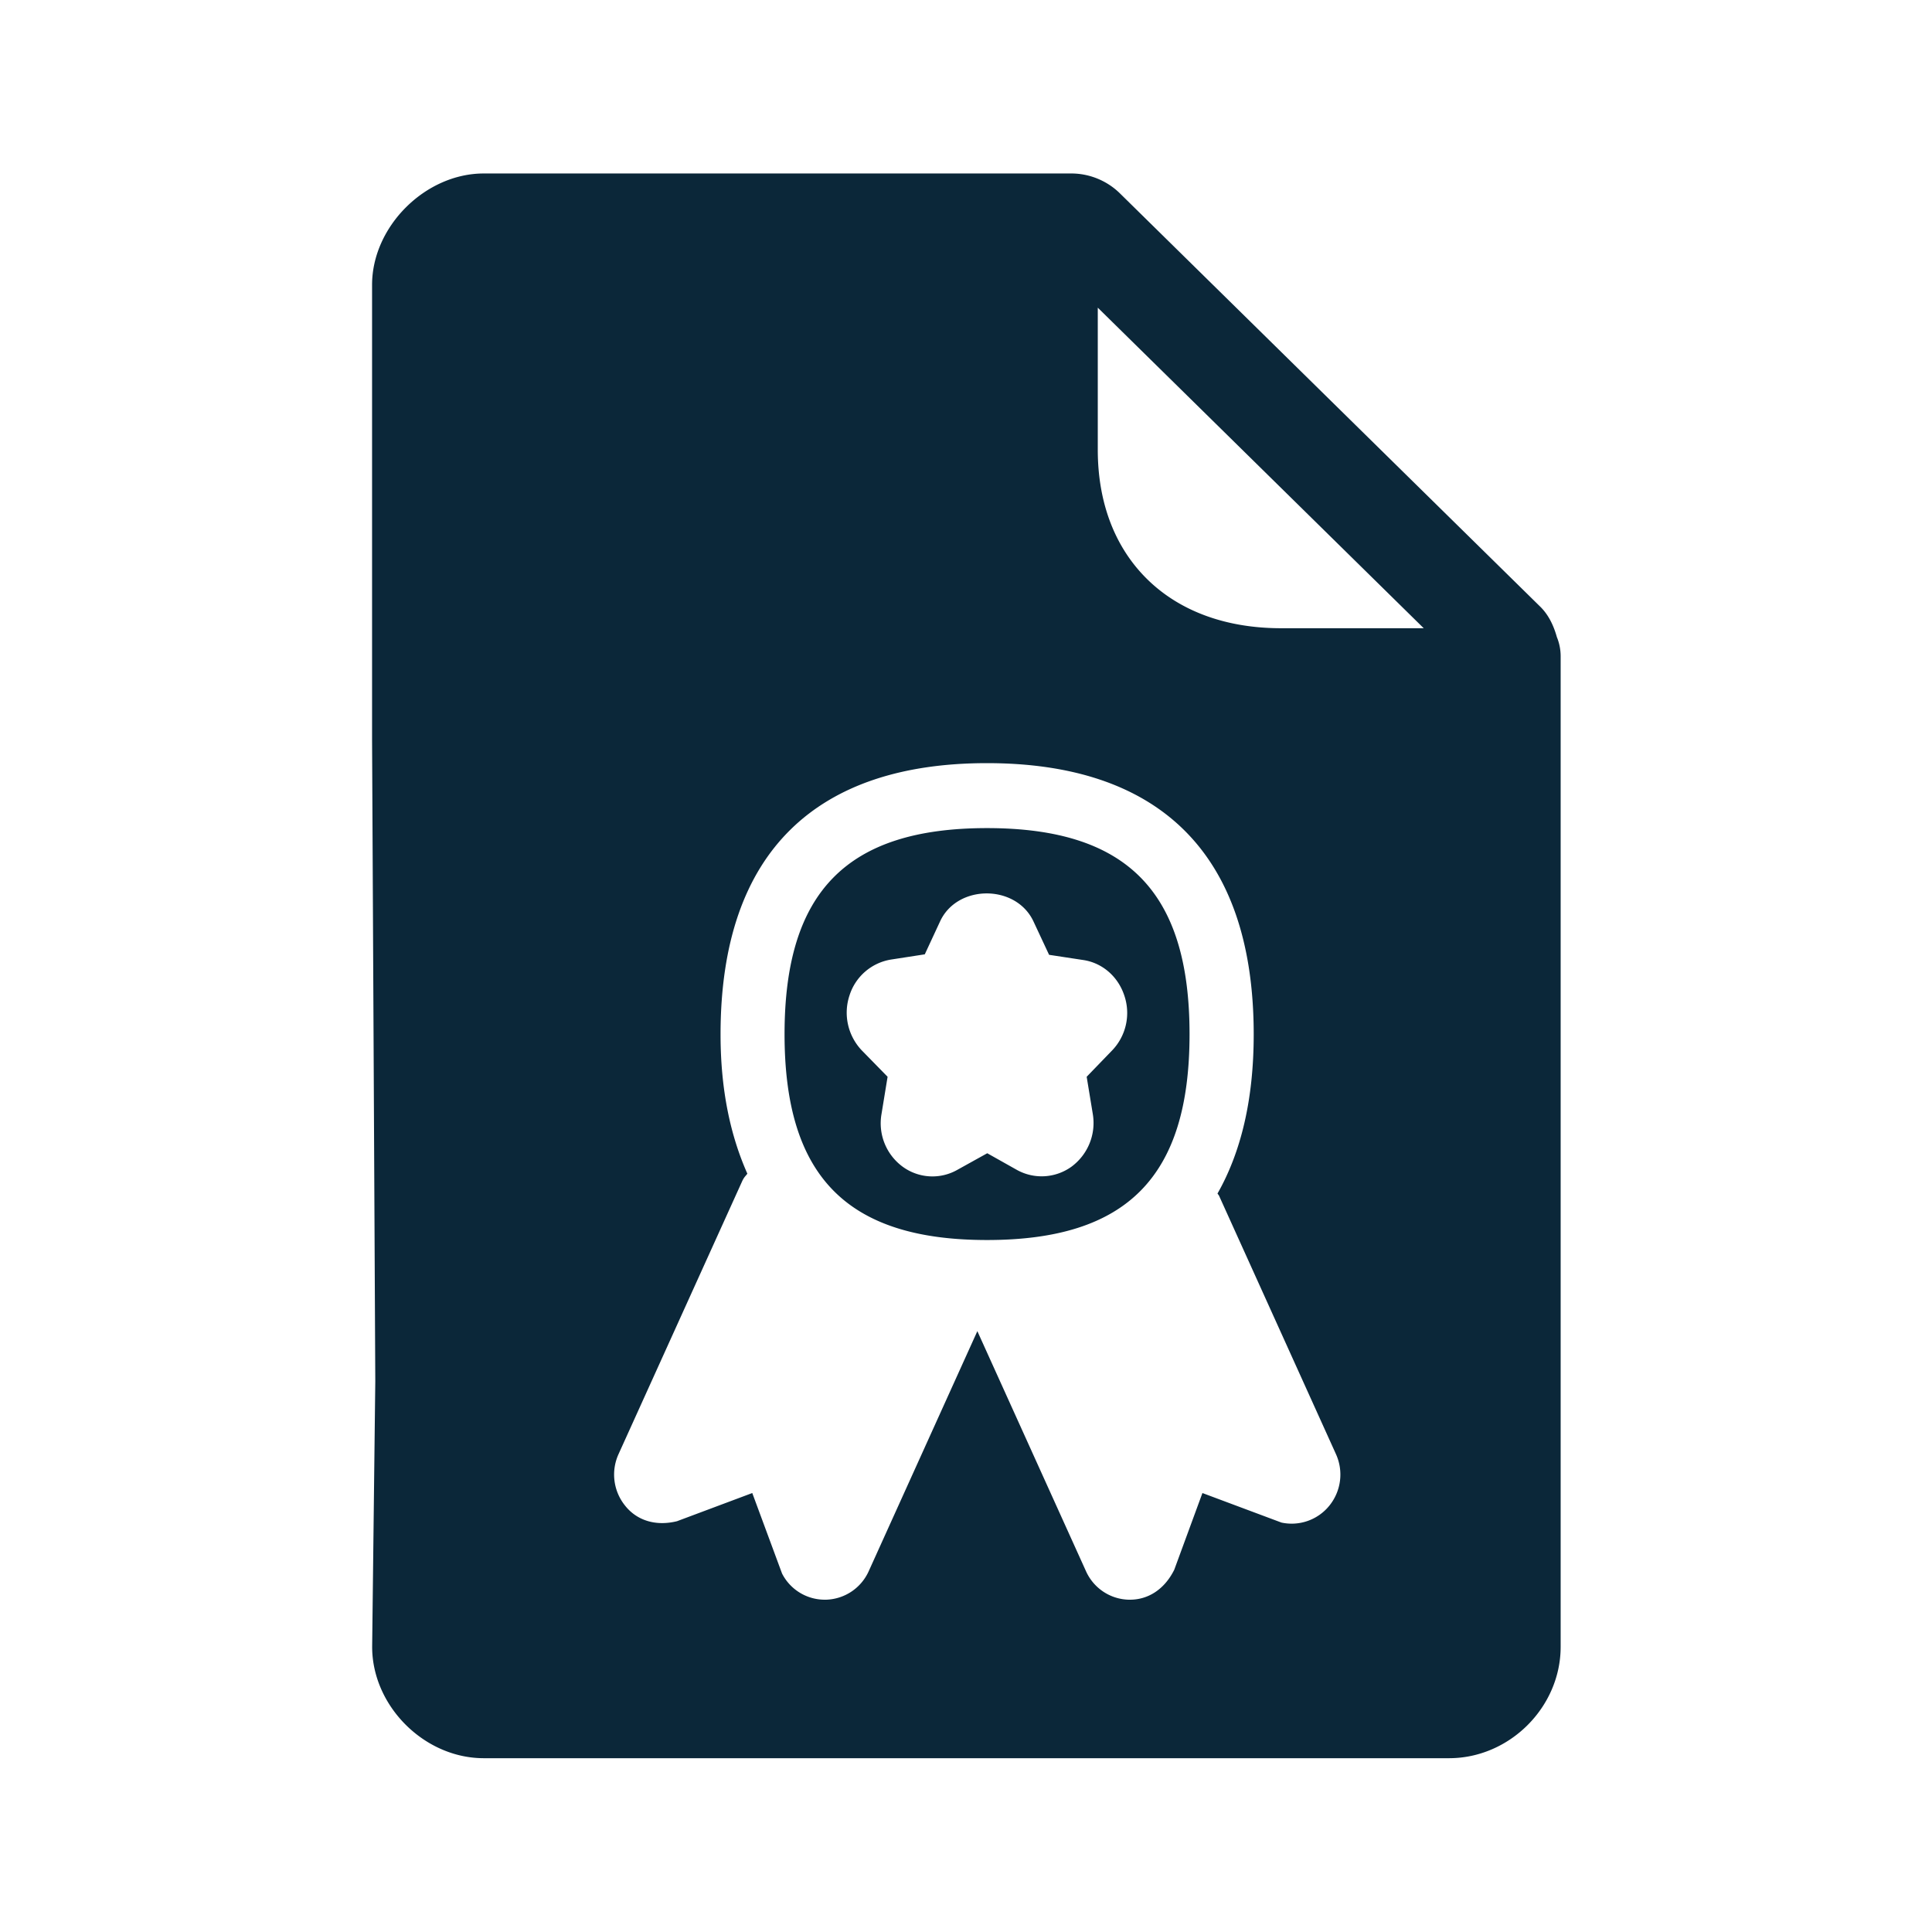 <svg xmlns="http://www.w3.org/2000/svg" width="24" height="24" fill="none"><path fill="#0B2739" d="M19.34 7.914c.03.073.047.154.047.238v12.305c0 .751-.636 1.384-1.386 1.384H6.009c-.737 0-1.386-.647-1.386-1.384l.039-3.297-.04-7.971v-5.65c0-.726.662-1.384 1.387-1.384h7.3c.227 0 .448.092.608.252l5.21 5.123c.109.104.173.241.213.384Zm-1.65-.106-.003-.003h.003v.003Zm-.003-.003-4.05-3.983v1.764c0 .659.212 1.213.613 1.608.406.4.983.61 1.664.61h1.773Zm-2.91 5.042c0-1.77-.776-2.56-2.516-2.56s-2.515.79-2.515 2.56c0 1.767.776 2.557 2.515 2.557 1.74 0 2.516-.787 2.516-2.557Zm.367 2.008a.11.11 0 0 0-.013-.019l-.007-.009c.291-.512.45-1.165.45-1.977 0-2.294-1.22-3.37-3.313-3.37-2.092 0-3.31 1.075-3.31 3.37 0 .691.123 1.257.333 1.73l-.015.019a.27.27 0 0 0-.047.069l-1.538 3.395a.614.614 0 0 0 .079.638c.142.182.375.263.647.196l.935-.35.37 1a.595.595 0 0 0 .53.325h.016a.6.6 0 0 0 .53-.353l1.35-2.983 1.35 2.983c.095.21.3.347.53.353h.016c.221 0 .426-.123.55-.372l.35-.953.982.367a.602.602 0 0 0 .597-.213.614.614 0 0 0 .079-.639l-1.451-3.207Zm-4.194-1.014.076-.465-.32-.327a.68.68 0 0 1-.153-.684.65.65 0 0 1 .515-.445l.42-.065.19-.409c.213-.462.942-.465 1.16 0l.194.415.42.064c.24.034.437.205.515.443a.672.672 0 0 1-.154.683l-.314.325.076.462a.675.675 0 0 1-.266.656.634.634 0 0 1-.675.04l-.37-.208-.373.207a.627.627 0 0 1-.678-.04.669.669 0 0 1-.263-.652Z"/></svg>